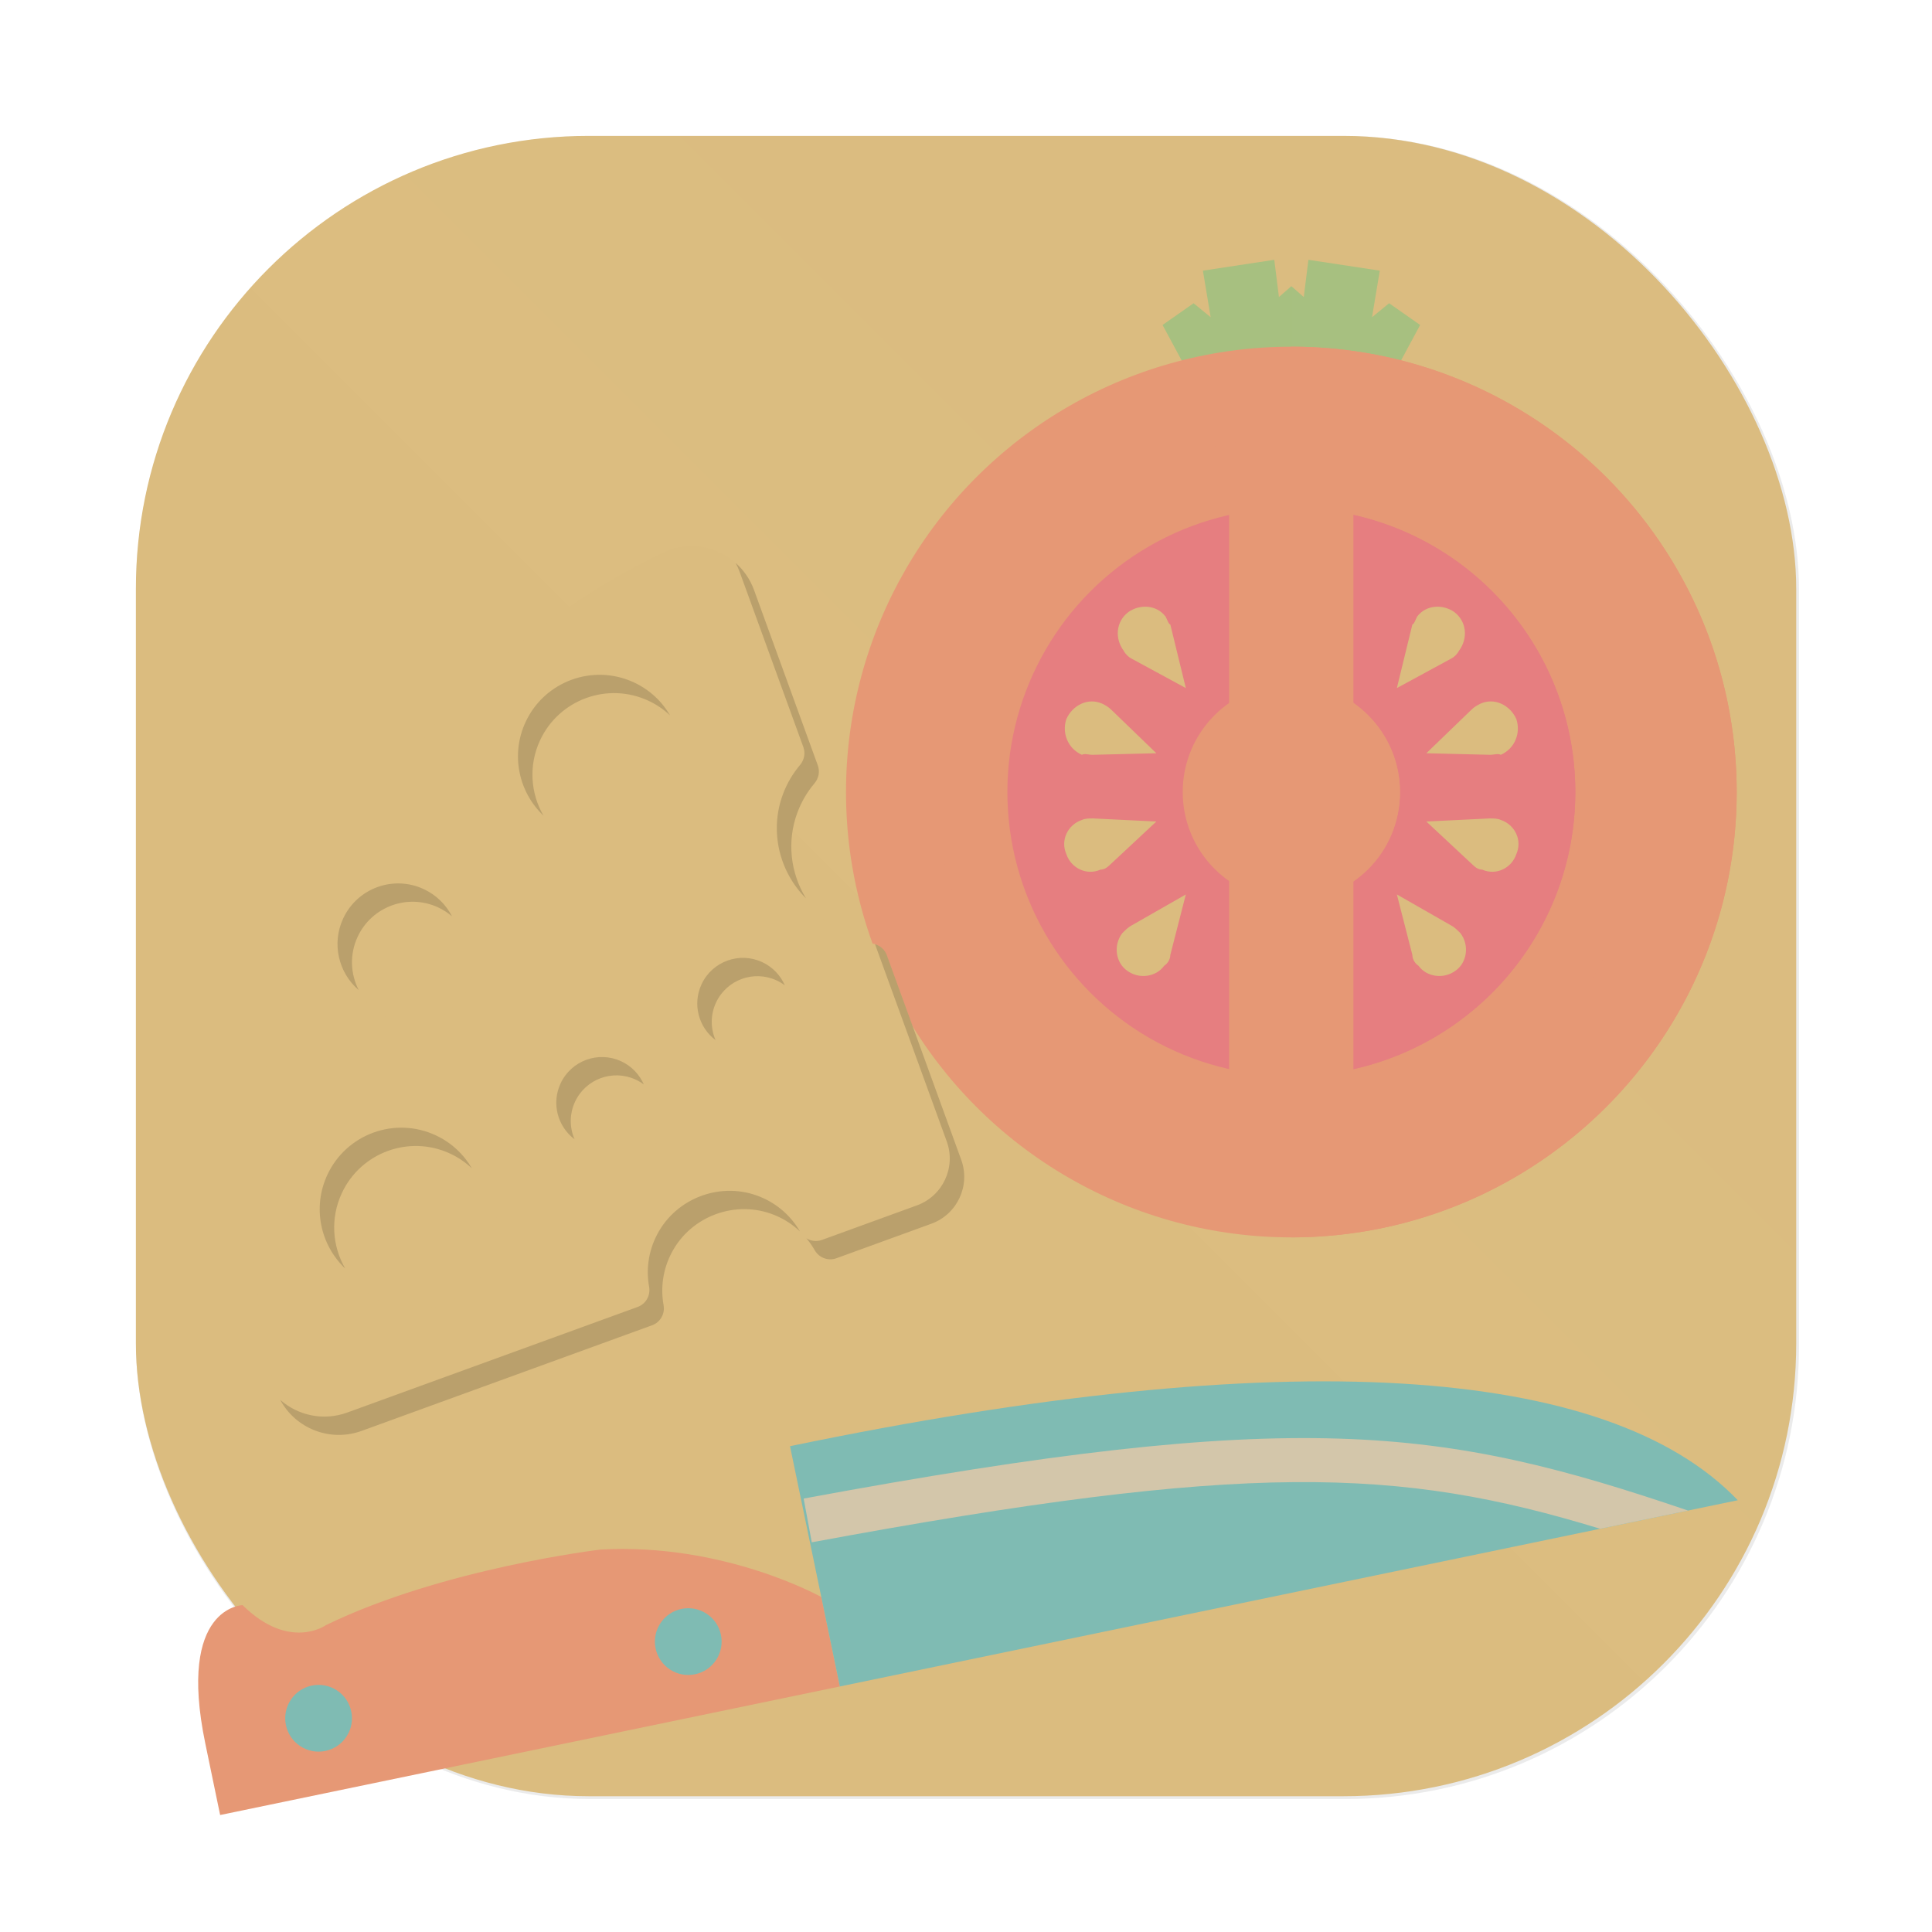 <svg id="svg24" width="64" height="64" version="1.1" viewBox="0 0 16.933 16.933" xmlns="http://www.w3.org/2000/svg">
    <defs id="defs12">
        <filter id="filter1057" x="-.027" y="-.027" width="1.054" height="1.054" color-interpolation-filters="sRGB">
            <feGaussianBlur id="feGaussianBlur1059" stdDeviation="0.619"/>
        </filter>
        <linearGradient id="linearGradient1053" x1="-127" x2="-72" y1="60" y2="5" gradientTransform="matrix(.265 0 0 .265 34.792 -.135)" gradientUnits="userSpaceOnUse">
            <stop id="stop1047" stop-color="#dbbc7f" offset="0"/>
            <stop id="stop1049" stop-color="#dbbc7f" stop-opacity=".996" offset="1"/>
        </linearGradient>
    </defs>
    <rect id="rect1055" transform="scale(.265)" x="4.5" y="4.5" width="55" height="55" ry="15" fill="#1e2326" filter="url(#filter1057)" opacity=".3" stroke-linecap="round" stroke-width="2.744"/>
    <rect id="rect1045" x="1.191" y="1.191" width="14.552" height="14.552" ry="3.969" fill="url(#linearGradient1053)" stroke-linecap="round" stroke-width=".726"/>
    <g id="g522" transform="matrix(.017 0 0 .017 7.034 2.277)">
        <polygon id="polygon406" points="201.6 22.4 210.4 29.6 206.4 5.6 243.2 0 245.6 19.2 252 13.6 252 66.4 235.2 66.4 208 75.2 185.6 33.6" fill="#a7c080"/>
        <polygon id="polygon408" points="302.4 22.4 293.6 29.6 297.6 5.6 260.8 0 258.4 19.2 252 13.6 252 66.4 268.8 66.4 296 75.2 318.4 33.6" fill="#a7c080"/>
        <circle id="circle410" cx="252" cy="274.4" r="229.6" fill="#e69875"/>
        <path id="path412" d="m252 44.8c126.4 0 229.6 102.4 229.6 229.6 0 126.4-102.4 229.6-229.6 229.6" fill="#e69875"/>
        <circle id="circle414" cx="252" cy="274.4" r="182.4" fill="#e69875"/>
        <path id="path416" d="m252 92c100.8 0 182.4 81.6 182.4 182.4s-81.6 182.4-182.4 182.4" fill="#e69875"/>
        <circle id="circle418" cx="252" cy="274.4" r="146.4" fill="#e67e80"/>
        <path id="path420" d="m252 128c80.8 0 146.4 65.6 146.4 146.4s-65.6 146.4-146.4 146.4" fill="#e67e80"/>
        <rect id="rect422" x="220" y="116" width="64" height="312" fill="#e69875"/>
        <g id="g428" fill="#e69875">
            <rect id="rect424" x="220" y="116" width="32" height="312"/>
            <circle id="circle426" cx="252" cy="274.4" r="56"/>
        </g>
        <path id="path430" d="m252 218.4c31.2 0 56 25.6 56 56 0 31.2-24.8 56-56 56" fill="#e69875"/>
        <g id="g448" fill="#dbbc7f">
            <path id="path432" d="m169.6 205.6 28 15.2-8-32.8c-0.8 0-1.6-2.4-2.4-4-4.8-6.4-13.6-6.4-19.2-2.4-6.4 4.8-7.2 13.6-2.4 20 0.8 1.6 2.4 3.2 4 4z"/>
            <path id="path434" d="m149.6 255.2 32.8-0.8-23.2-22.4c-1.6-1.6-3.2-2.4-4.8-3.2-7.2-3.2-15.2 0.8-18.4 8-2.4 7.2 0.8 15.2 8 18.4 1.6-0.8 3.2 0 5.6 0z"/>
            <path id="path436" d="m158.4 312 24-22.4-32.8-1.6c-1.6 0-4 0-5.6 0.8-7.2 2.4-11.2 10.4-8 17.6 2.4 7.2 10.4 11.2 17.6 8 1.6 0 3.2-0.8 4.8-2.4z"/>
            <path id="path438" d="m189.6 358.4 8-31.2-28 16c-1.6 0.8-3.2 2.4-4.8 4-4.8 6.4-3.2 15.2 2.4 19.2 6.4 4.8 15.2 3.2 19.2-2.4 2.4-1.6 3.2-4 3.2-5.6z"/>
            <path id="path440" d="m334.4 205.6-28 15.2 8-32.8c0.8 0 1.6-2.4 2.4-4 4.8-6.4 13.6-6.4 19.2-2.4 6.4 4.8 7.2 13.6 2.4 20-0.8 1.6-2.4 3.2-4 4z"/>
            <path id="path442" d="m354.4 255.2-32.8-0.8 23.2-22.4c1.6-1.6 3.2-2.4 4.8-3.2 7.2-3.2 15.2 0.8 18.4 8 2.4 7.2-0.8 15.2-8 18.4-1.6-0.8-3.2 0-5.6 0z"/>
            <path id="path444" d="m345.6 312-24-22.4 32.8-1.6c1.6 0 4 0 5.6 0.8 7.2 2.4 11.2 10.4 8 17.6-2.4 7.2-10.4 11.2-17.6 8-1.6 0-3.2-0.8-4.8-2.4z"/>
            <path id="path446" d="m314.4 358.4-8-31.2 28 16c1.6 0.8 3.2 2.4 4.8 4 4.8 6.4 3.2 15.2-2.4 19.2-6.4 4.8-15.2 3.2-19.2-2.4-2.4-1.6-3.2-4-3.2-5.6z"/>
        </g>
    </g>
    <g id="g592" transform="matrix(-.163 -.107 .107 -.163 9.708 21.562)">
        <g id="g534">
            <path id="path524" d="m32.051 25.37s4.991-0.346 9.472-3.666c0 0 5.465-4.594 8.451-9.612 0 0 0.719-1.881 3.624-1.302 0 0 2.437-1.668-2.011-6.117l-2.323-2.323-20.116 20.117z" fill="#e69875"/>
            <g id="g331" fill="#7fbbb3">
                <path id="path526" d="M 36.948,30.267 C 20.837,46.378 8.262,53.513 0,51.615 L 29.148,22.467 Z"/>
                <circle id="circle528" cx="35.951" cy="20.414" r="1.5"/>
                <circle id="circle530" cx="47.951" cy="8.414" r="1.5"/>
            </g>
            <path id="path532" d="m33.759 27.192c-14.385 13.786-20.187 17.294-29.292 19.956l-2.853 2.852c11.375-2.942 17.194-5.709 33.529-21.365z" fill="#d3c6aa"/>
        </g>
    </g>
    <g id="g650" transform="matrix(.007 -.015 .015 .007 -.023 11.24)">
        <path id="path594" d="m499.207 155.955c-141.135-115.577-345.279-115.577-486.414 0-16.067 13.158-17.131 37.38-2.446 52.065l115.713 115.713c3.283 3.283 8.44 3.682 12.229 0.998 7.53-5.331 16.84-8.314 26.866-7.872 22.175 0.977 40.227 19.03 41.204 41.205 0.442 10.027-2.541 19.335-7.872 26.865-2.682 3.789-2.284 8.946 0.998 12.229l37.822 37.822c10.324 10.324 27.061 10.324 37.385 0l81.492-81.492c2.439-2.439 3.313-5.997 2.406-9.327-1.531-5.624-2.146-11.625-1.653-17.842 2.004-25.271 22.405-45.671 47.677-47.672 6.215-0.493 12.215 0.123 17.838 1.653 3.329 0.906 6.887 0.033 9.327-2.406l69.874-69.874c14.684-14.684 13.621-38.907-2.446-52.065zm-379.203 75.716c-23.858 0-43.198-19.34-43.198-43.198s19.34-43.198 43.198-43.198 43.198 19.34 43.198 43.198-19.34 43.198-43.198 43.198zm96.056 53.407c-13.357 0-24.185-10.828-24.185-24.185s10.828-24.185 24.185-24.185 24.185 10.828 24.185 24.185c1e-3 13.357-10.828 24.185-24.185 24.185zm30.491-125.433c-17.722 0-32.089-14.367-32.089-32.089s14.367-32.089 32.089-32.089 32.089 14.367 32.089 32.089-14.366 32.089-32.089 32.089zm48.659 170.872c-13.357 0-24.185-10.828-24.185-24.185s10.828-24.185 24.185-24.185 24.185 10.828 24.185 24.185c0 13.356-10.827 24.185-24.185 24.185zm86.48-105.121c-23.858 0-43.198-19.34-43.198-43.198s19.34-43.198 43.198-43.198 43.198 19.34 43.198 43.198-19.341 43.198-43.198 43.198z" fill="#dbbc7f"/>
        <path id="path596" d="m246.551 95.465c17.722 0 32.089 14.367 32.089 32.089 0 2.979-0.414 5.861-1.174 8.598 4.212-5.43 6.725-12.241 6.725-19.645 0-17.722-14.367-32.089-32.089-32.089-14.743 0-27.156 9.946-30.915 23.492 5.87-7.568 15.045-12.445 25.364-12.445zm30.535 194.861c4.431-5.014 10.906-8.179 18.125-8.179 13.357 0 24.185 10.828 24.185 24.185 0 1.7-0.177 3.357-0.511 4.959 3.77-4.264 6.062-9.866 6.062-16.006 0-13.357-10.828-24.185-24.185-24.185-11.659-1e-3 -21.388 8.247-23.676 19.226zm104.604-151.328c23.858 0 43.198 19.34 43.198 43.198 0 4.772-0.785 9.357-2.214 13.649 4.889-7.001 7.765-15.51 7.765-24.696 0-23.858-19.34-43.198-43.198-43.198-19.085 0-35.269 12.383-40.984 29.549 7.805-11.181 20.761-18.502 35.433-18.502zm-165.63 97.71c13.357 0 24.185 10.828 24.185 24.185 0 1.7-0.177 3.358-0.511 4.959 3.77-4.264 6.062-9.866 6.062-16.005 0-13.357-10.828-24.185-24.185-24.185-11.657 0-21.386 8.248-23.674 19.226 4.43-5.015 10.905-8.18 18.123-8.18zm-96.056-91.435c23.858 0 43.198 19.34 43.198 43.198 0 4.772-0.785 9.357-2.214 13.649 4.889-7.001 7.765-15.51 7.765-24.696 0-23.858-19.34-43.198-43.198-43.198-19.085 0-35.27 12.383-40.984 29.549 7.807-11.181 20.762-18.502 35.433-18.502zm160.238 278.662c-10.324 10.324-27.061 10.324-37.385 0l-37.822-37.822c-2.119-2.12-3.029-5.02-2.691-7.828-1.093 2.336-2.382 4.562-3.859 6.648-2.682 3.789-2.284 8.946 0.998 12.229l37.822 37.822c10.324 10.324 27.061 10.324 37.385 0l81.492-81.492c2.152-2.152 3.081-5.176 2.648-8.145zm226.961-226.961-69.874 69.874c-2.439 2.439-5.997 3.313-9.327 2.406-5.623-1.53-11.623-2.146-17.838-1.653-20.642 1.635-38.028 15.547-44.8 34.358 8.611-13.024 22.908-22.017 39.249-23.311 6.215-0.492 12.215 0.123 17.838 1.653 3.329 0.906 6.887 0.033 9.327-2.406l69.874-69.874c4.316-4.316 7.26-9.458 8.874-14.898-1.002 1.34-2.103 2.631-3.323 3.851zm-303.009 176.677c5.23-7.49 8.152-16.708 7.714-26.633-0.977-22.175-19.029-40.227-41.204-41.205-10.027-0.442-19.336 2.541-26.866 7.872-3.789 2.682-8.946 2.284-12.229-0.998l-115.713-115.713c-9.52-9.52-12.413-23.047-8.898-34.972-10.256 13.636-9.306 33.366 3.347 46.019l115.714 115.713c3.283 3.283 8.44 3.682 12.229 0.998 7.53-5.331 16.84-8.314 26.866-7.872 22.175 0.977 40.227 19.03 41.204 41.204 0.24 5.469-0.543 10.719-2.164 15.587z" enable-background="new" opacity=".15"/>
    </g>
</svg>
